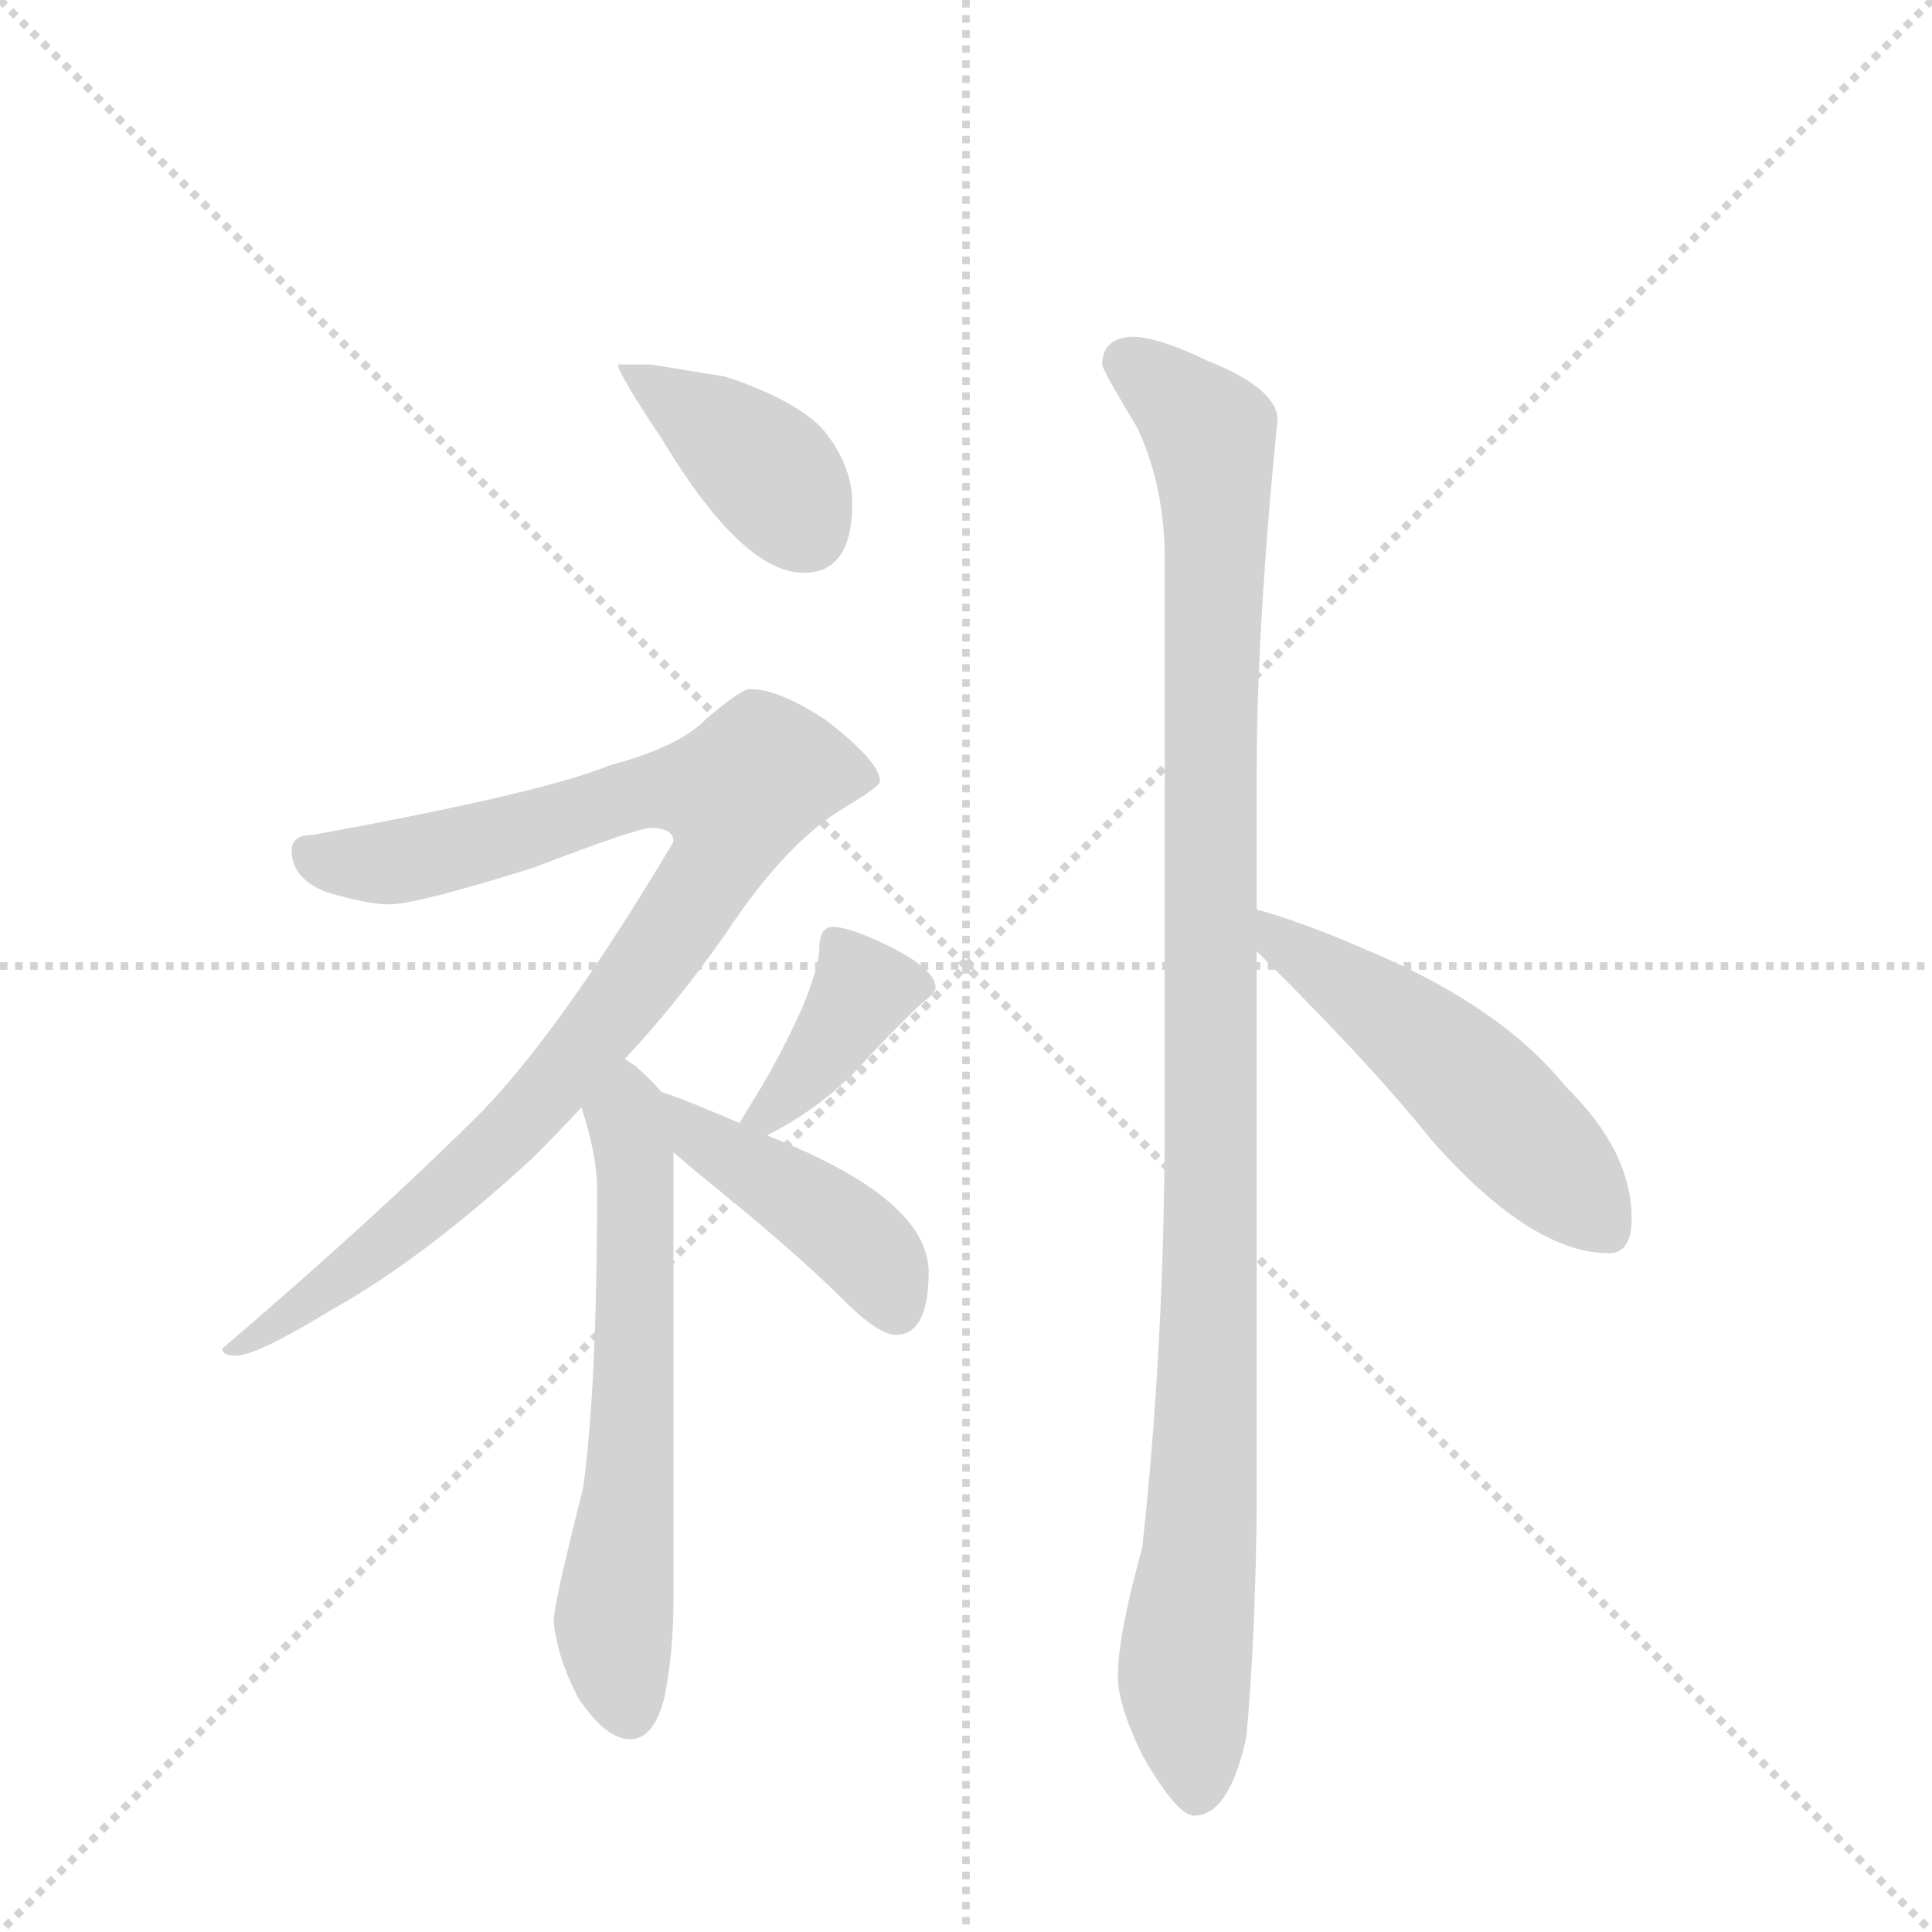 <svg version="1.1" viewBox="0 0 1024 1024" xmlns="http://www.w3.org/2000/svg">
  <g stroke="lightgray" stroke-dasharray="1,1" stroke-width="1" transform="scale(4, 4)">
    <line x1="0" y1="0" x2="256" y2="256"></line>
    <line x1="256" y1="0" x2="0" y2="256"></line>
    <line x1="128" y1="0" x2="128" y2="256"></line>
    <line x1="0" y1="128" x2="256" y2="128"></line>
  </g>
  <g transform="scale(0.92, -0.92) translate(60, -900)">
    <style type="text/css">
      
        @keyframes keyframes0 {
          from {
            stroke: blue;
            stroke-dashoffset: 398;
            stroke-width: 128;
          }
          56% {
            animation-timing-function: step-end;
            stroke: blue;
            stroke-dashoffset: 0;
            stroke-width: 128;
          }
          to {
            stroke: black;
            stroke-width: 1024;
          }
        }
        #make-me-a-hanzi-animation-0 {
          animation: keyframes0 0.574s both;
          animation-delay: 0s;
          animation-timing-function: linear;
        }
      
        @keyframes keyframes1 {
          from {
            stroke: blue;
            stroke-dashoffset: 942;
            stroke-width: 128;
          }
          75% {
            animation-timing-function: step-end;
            stroke: blue;
            stroke-dashoffset: 0;
            stroke-width: 128;
          }
          to {
            stroke: black;
            stroke-width: 1024;
          }
        }
        #make-me-a-hanzi-animation-1 {
          animation: keyframes1 1.017s both;
          animation-delay: 0.574s;
          animation-timing-function: linear;
        }
      
        @keyframes keyframes2 {
          from {
            stroke: blue;
            stroke-dashoffset: 626;
            stroke-width: 128;
          }
          67% {
            animation-timing-function: step-end;
            stroke: blue;
            stroke-dashoffset: 0;
            stroke-width: 128;
          }
          to {
            stroke: black;
            stroke-width: 1024;
          }
        }
        #make-me-a-hanzi-animation-2 {
          animation: keyframes2 0.759s both;
          animation-delay: 1.59s;
          animation-timing-function: linear;
        }
      
        @keyframes keyframes3 {
          from {
            stroke: blue;
            stroke-dashoffset: 389;
            stroke-width: 128;
          }
          56% {
            animation-timing-function: step-end;
            stroke: blue;
            stroke-dashoffset: 0;
            stroke-width: 128;
          }
          to {
            stroke: black;
            stroke-width: 1024;
          }
        }
        #make-me-a-hanzi-animation-3 {
          animation: keyframes3 0.567s both;
          animation-delay: 2.35s;
          animation-timing-function: linear;
        }
      
        @keyframes keyframes4 {
          from {
            stroke: blue;
            stroke-dashoffset: 437;
            stroke-width: 128;
          }
          59% {
            animation-timing-function: step-end;
            stroke: blue;
            stroke-dashoffset: 0;
            stroke-width: 128;
          }
          to {
            stroke: black;
            stroke-width: 1024;
          }
        }
        #make-me-a-hanzi-animation-4 {
          animation: keyframes4 0.606s both;
          animation-delay: 2.917s;
          animation-timing-function: linear;
        }
      
        @keyframes keyframes5 {
          from {
            stroke: blue;
            stroke-dashoffset: 1107;
            stroke-width: 128;
          }
          78% {
            animation-timing-function: step-end;
            stroke: blue;
            stroke-dashoffset: 0;
            stroke-width: 128;
          }
          to {
            stroke: black;
            stroke-width: 1024;
          }
        }
        #make-me-a-hanzi-animation-5 {
          animation: keyframes5 1.151s both;
          animation-delay: 3.522s;
          animation-timing-function: linear;
        }
      
        @keyframes keyframes6 {
          from {
            stroke: blue;
            stroke-dashoffset: 522;
            stroke-width: 128;
          }
          63% {
            animation-timing-function: step-end;
            stroke: blue;
            stroke-dashoffset: 0;
            stroke-width: 128;
          }
          to {
            stroke: black;
            stroke-width: 1024;
          }
        }
        #make-me-a-hanzi-animation-6 {
          animation: keyframes6 0.675s both;
          animation-delay: 4.673s;
          animation-timing-function: linear;
        }
      
    </style>
    
      <path d="M 315 690 L 296 690 Q 296 685 322 646 Q 368 570 403 570 Q 431 570 431 610 Q 431 630 417 649 Q 403 668 358 683 L 315 690 Z" fill="lightgray"></path>
    
      <path d="M 372 503 Q 367 503 347 486 Q 332 470 291 459 Q 252 443 120 419 Q 108 419 108 410 Q 108 394 128 386 Q 152 379 164 379 Q 180 379 247 400 Q 307 423 315 423 Q 328 423 328 415 Q 263 306 217 259 Q 158 200 68 123 Q 68 119 76 119 Q 88 119 132 146 Q 184 175 247 233 Q 261 247 275 262 L 300 290 Q 330 322 358 362 Q 393 415 427 435 Q 447 447 447 450 Q 447 461 416 485 Q 389 503 372 503 Z" fill="lightgray"></path>
    
      <path d="M 275 262 Q 284 234 284 215 Q 284 102 276 43 Q 259 -24 259 -34 Q 261 -55 273 -78 Q 289 -102 303 -102 Q 317 -102 323 -77 Q 328 -51 328 -22 L 328 236 C 328 264 328 264 321 271 Q 315 278 306 286 Q 304 287 300 290 C 276 308 266 291 275 262 Z" fill="lightgray"></path>
    
      <path d="M 382 246 Q 410 260 432 282 Q 454 306 471 322 Q 479 328 479 331 Q 479 342 450 356 Q 429 366 420 366 Q 416 366 414 363 Q 412 359 412 354 Q 412 343 402 319 Q 388 288 372 263 L 366 253 C 353 231 355 232 382 246 Z" fill="lightgray"></path>
    
      <path d="M 328 236 Q 333 232 341 225 Q 397 180 426 151 Q 446 131 456 131 Q 475 131 475 167 Q 475 209 384 245 L 382 246 L 366 253 Q 336 266 321 271 C 293 281 305 255 328 236 Z" fill="lightgray"></path>
    
      <path d="M 592 706 Q 575 705 575 690 Q 575 687 595 654 Q 611 620 611 578 L 611 257 Q 611 126 598 8 Q 584 -42 584 -66 Q 584 -82 598 -111 Q 618 -146 628 -146 Q 648 -146 658 -101 Q 663 -47 664 28 L 664 352 L 664 376 L 664 454 Q 664 539 676 658 Q 676 676 636 692 Q 607 706 592 706 Z" fill="lightgray"></path>
    
      <path d="M 664 352 Q 669 347 675 341 Q 733 283 764 244 Q 822 178 867 178 Q 880 178 880 198 Q 880 237 842 274 Q 805 320 729 352 Q 690 369 664 376 C 635 384 643 373 664 352 Z" fill="lightgray"></path>
    
    
      <clipPath id="make-me-a-hanzi-clip-0">
        <path d="M 315 690 L 296 690 Q 296 685 322 646 Q 368 570 403 570 Q 431 570 431 610 Q 431 630 417 649 Q 403 668 358 683 L 315 690 Z"></path>
      </clipPath>
      <path clip-path="url(#make-me-a-hanzi-clip-0)" d="M 301 689 L 376 634 L 405 594" fill="none" id="make-me-a-hanzi-animation-0" stroke-dasharray="270 540" stroke-linecap="round"></path>
    
      <clipPath id="make-me-a-hanzi-clip-1">
        <path d="M 372 503 Q 367 503 347 486 Q 332 470 291 459 Q 252 443 120 419 Q 108 419 108 410 Q 108 394 128 386 Q 152 379 164 379 Q 180 379 247 400 Q 307 423 315 423 Q 328 423 328 415 Q 263 306 217 259 Q 158 200 68 123 Q 68 119 76 119 Q 88 119 132 146 Q 184 175 247 233 Q 261 247 275 262 L 300 290 Q 330 322 358 362 Q 393 415 427 435 Q 447 447 447 450 Q 447 461 416 485 Q 389 503 372 503 Z"></path>
      </clipPath>
      <path clip-path="url(#make-me-a-hanzi-clip-1)" d="M 120 406 L 165 403 L 309 443 L 364 442 L 351 399 L 256 271 L 118 147 L 88 129 L 76 128" fill="none" id="make-me-a-hanzi-animation-1" stroke-dasharray="814 1628" stroke-linecap="round"></path>
    
      <clipPath id="make-me-a-hanzi-clip-2">
        <path d="M 275 262 Q 284 234 284 215 Q 284 102 276 43 Q 259 -24 259 -34 Q 261 -55 273 -78 Q 289 -102 303 -102 Q 317 -102 323 -77 Q 328 -51 328 -22 L 328 236 C 328 264 328 264 321 271 Q 315 278 306 286 Q 304 287 300 290 C 276 308 266 291 275 262 Z"></path>
      </clipPath>
      <path clip-path="url(#make-me-a-hanzi-clip-2)" d="M 299 282 L 307 213 L 306 122 L 293 -35 L 302 -86" fill="none" id="make-me-a-hanzi-animation-2" stroke-dasharray="498 996" stroke-linecap="round"></path>
    
      <clipPath id="make-me-a-hanzi-clip-3">
        <path d="M 382 246 Q 410 260 432 282 Q 454 306 471 322 Q 479 328 479 331 Q 479 342 450 356 Q 429 366 420 366 Q 416 366 414 363 Q 412 359 412 354 Q 412 343 402 319 Q 388 288 372 263 L 366 253 C 353 231 355 232 382 246 Z"></path>
      </clipPath>
      <path clip-path="url(#make-me-a-hanzi-clip-3)" d="M 421 357 L 437 329 L 404 280 L 382 258 L 372 256" fill="none" id="make-me-a-hanzi-animation-3" stroke-dasharray="261 522" stroke-linecap="round"></path>
    
      <clipPath id="make-me-a-hanzi-clip-4">
        <path d="M 328 236 Q 333 232 341 225 Q 397 180 426 151 Q 446 131 456 131 Q 475 131 475 167 Q 475 209 384 245 L 382 246 L 366 253 Q 336 266 321 271 C 293 281 305 255 328 236 Z"></path>
      </clipPath>
      <path clip-path="url(#make-me-a-hanzi-clip-4)" d="M 324 265 L 342 246 L 437 182 L 456 146" fill="none" id="make-me-a-hanzi-animation-4" stroke-dasharray="309 618" stroke-linecap="round"></path>
    
      <clipPath id="make-me-a-hanzi-clip-5">
        <path d="M 592 706 Q 575 705 575 690 Q 575 687 595 654 Q 611 620 611 578 L 611 257 Q 611 126 598 8 Q 584 -42 584 -66 Q 584 -82 598 -111 Q 618 -146 628 -146 Q 648 -146 658 -101 Q 663 -47 664 28 L 664 352 L 664 376 L 664 454 Q 664 539 676 658 Q 676 676 636 692 Q 607 706 592 706 Z"></path>
      </clipPath>
      <path clip-path="url(#make-me-a-hanzi-clip-5)" d="M 587 692 L 617 672 L 638 649 L 641 616 L 637 144 L 631 4 L 622 -63 L 629 -134" fill="none" id="make-me-a-hanzi-animation-5" stroke-dasharray="979 1958" stroke-linecap="round"></path>
    
      <clipPath id="make-me-a-hanzi-clip-6">
        <path d="M 664 352 Q 669 347 675 341 Q 733 283 764 244 Q 822 178 867 178 Q 880 178 880 198 Q 880 237 842 274 Q 805 320 729 352 Q 690 369 664 376 C 635 384 643 373 664 352 Z"></path>
      </clipPath>
      <path clip-path="url(#make-me-a-hanzi-clip-6)" d="M 668 370 L 679 356 L 765 296 L 865 193" fill="none" id="make-me-a-hanzi-animation-6" stroke-dasharray="394 788" stroke-linecap="round"></path>
    
  </g>
</svg>